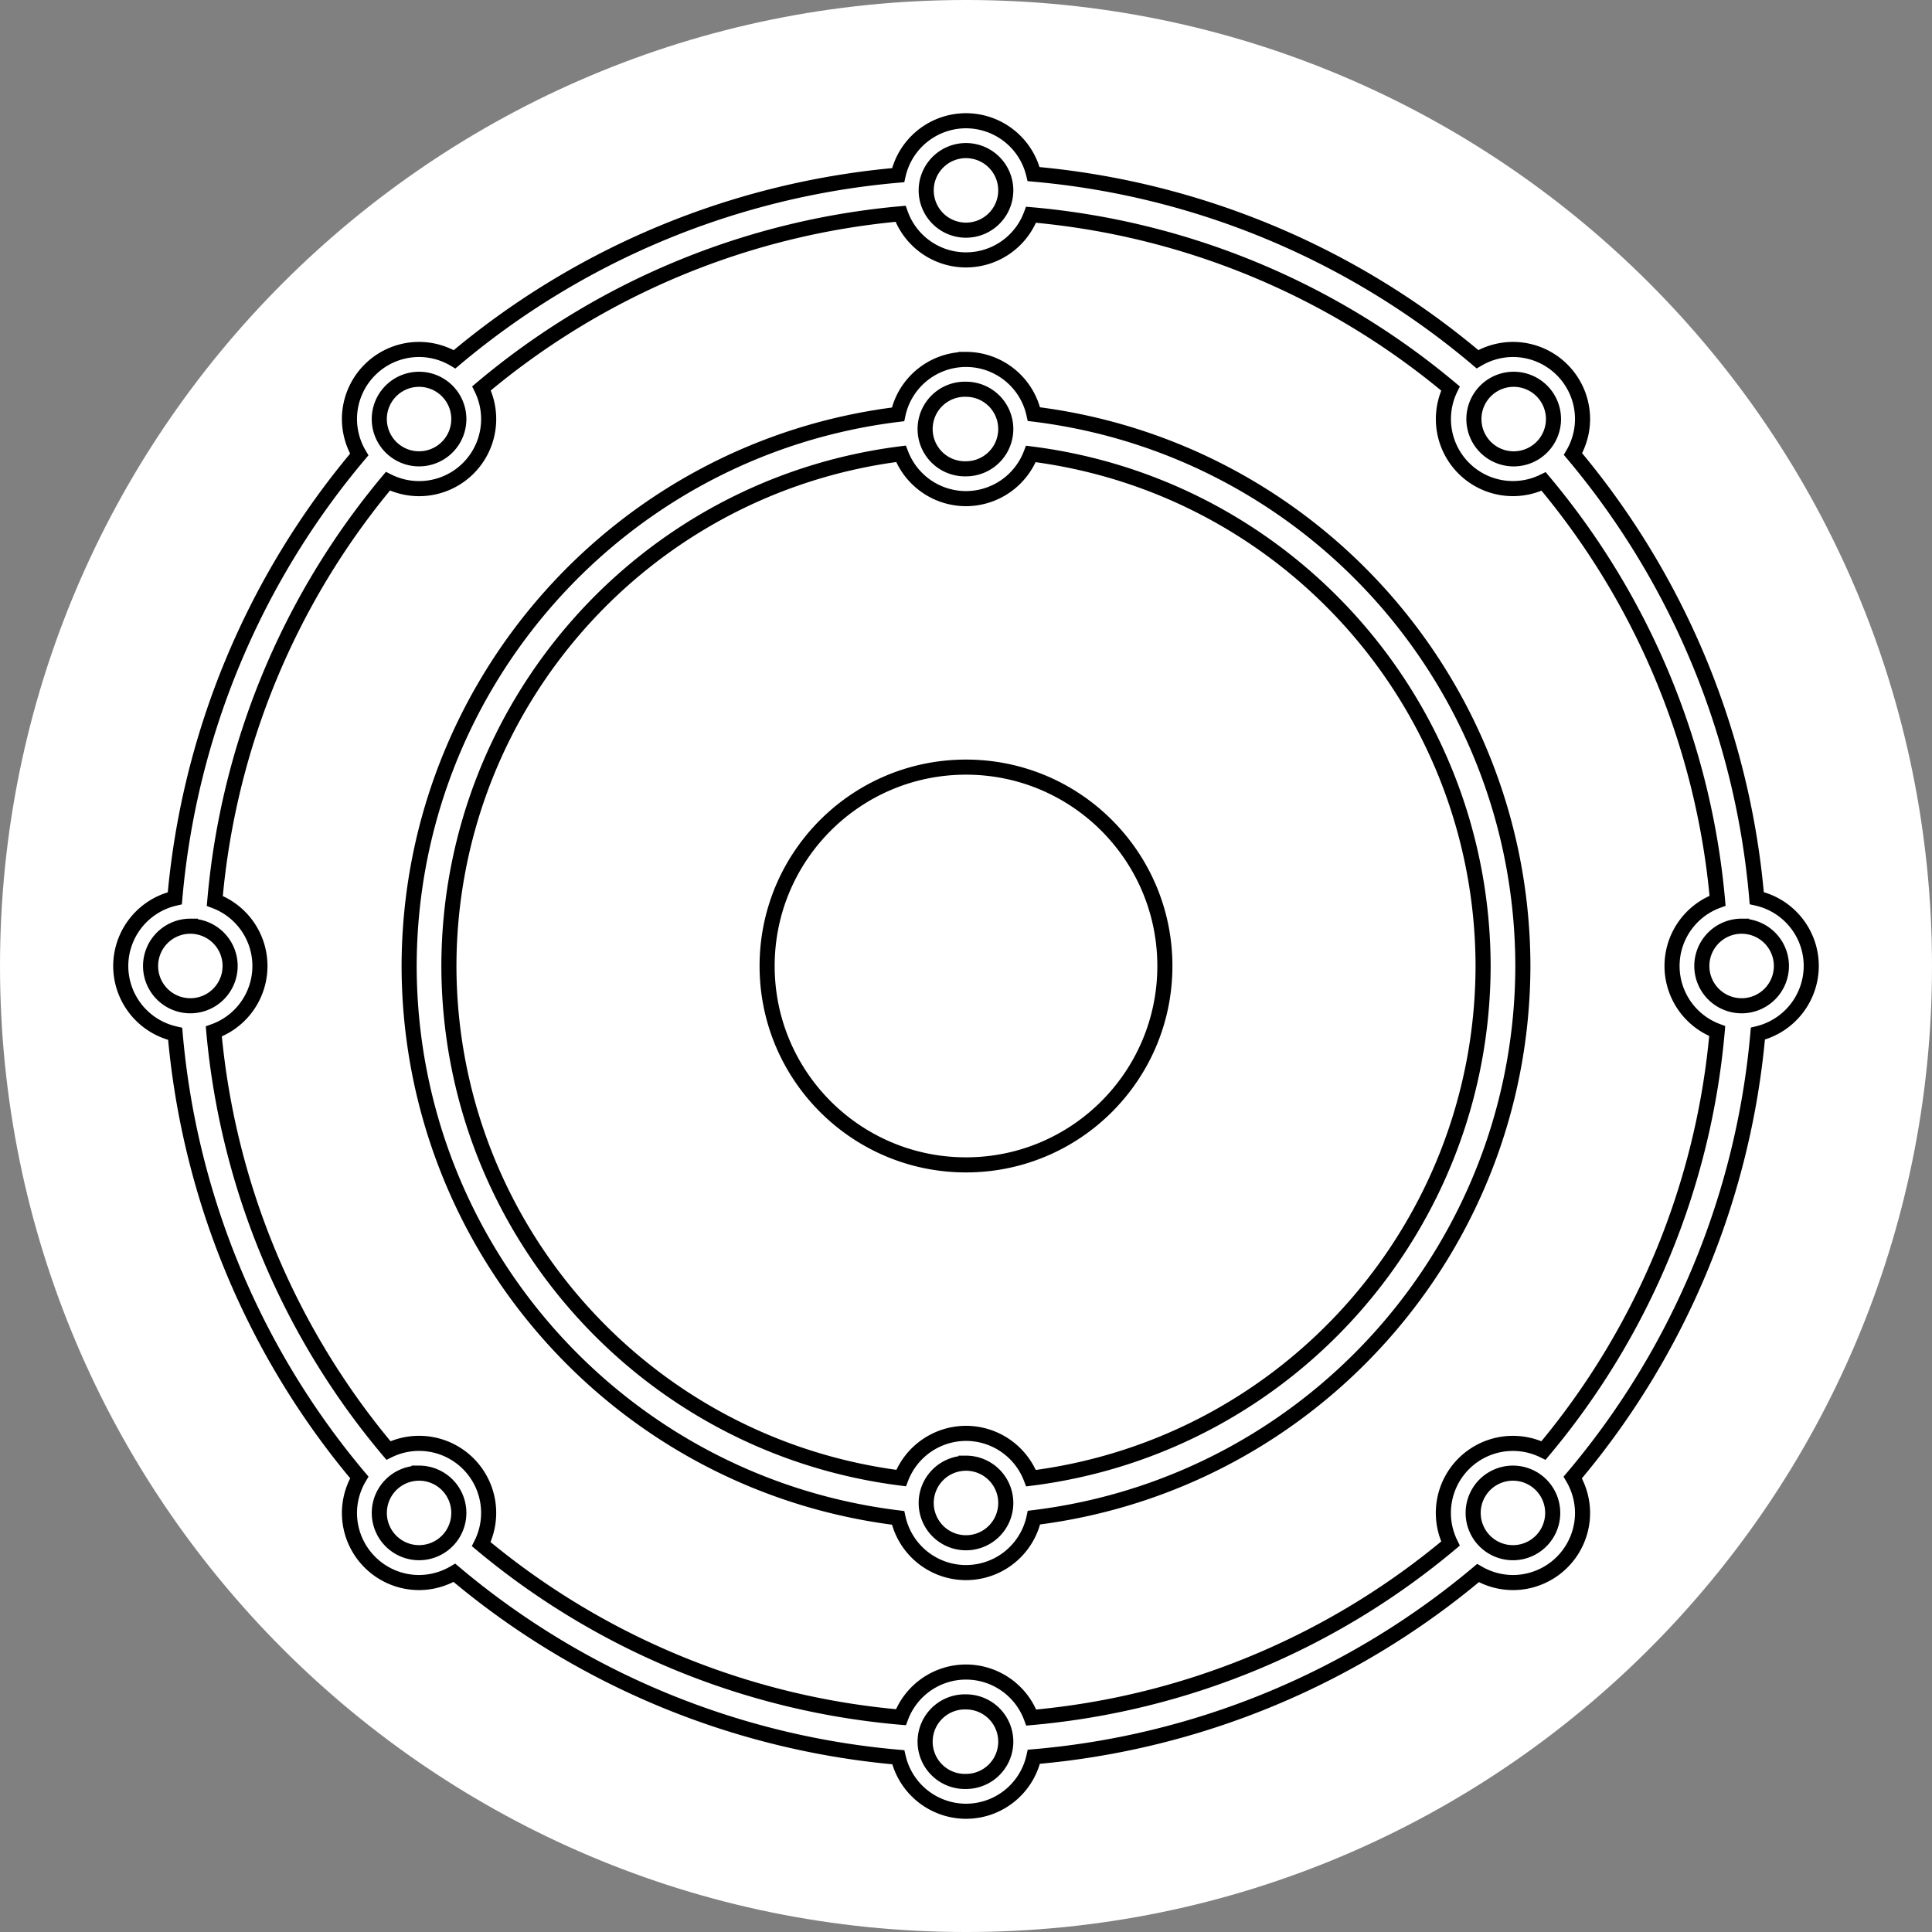 <svg viewBox="0 0 128 128" xmlns="http://www.w3.org/2000/svg"><rect x="0" y="0" width="128" height="128" fill="#808080" stroke="none"/><defs><clipPath id="b"><path d="M0 0h128v128H0z"/></clipPath><clipPath id="d"><path d="M0 0h128v128H0z"/></clipPath><clipPath id="f"><path d="M0 0h128v128H0z"/></clipPath><mask id="c"><g filter="url(#a)"><path style="fill:#000;fill-opacity:.2;stroke:none" d="M0 0h128v128H0z"/></g></mask><mask id="e"><g filter="url(#a)"><path style="fill:#000;fill-opacity:.2;stroke:none" d="M0 0h128v128H0z"/></g></mask><mask id="g"><g filter="url(#a)"><path style="fill:#000;fill-opacity:.2;stroke:none" d="M0 0h128v128H0z"/></g></mask><filter id="a" filterUnits="objectBoundingBox" x="0%" y="0%" width="100%" height="100%"><feColorMatrix in="SourceGraphic" values="0 0 0 0 1 0 0 0 0 1 0 0 0 0 1 0 0 0 1 0"/></filter></defs><path style="stroke:none;fill-rule:evenodd;fill:#fff" d="M128 64c0 35.348-28.652 64-64 64S0 99.348 0 64 28.652 0 64 0s64 28.652 64 64Zm0 0"/><g clip-path="url(#b)" mask="url(#c)"><path style="stroke:none;fill-rule:evenodd;fill:#fff" d="M73.316 54.684 54.684 73.316l44.27 44.266a63.975 63.975 0 0 0 18.609-18.656Zm0 0"/></g><g clip-path="url(#d)" mask="url(#e)"><path style="stroke:none;fill-rule:evenodd;fill:#fff" d="m90.203 37.797-1.176 1.176A35.422 35.422 0 0 1 99.41 64c0 19.559-15.851 35.41-35.41 35.41a35.422 35.422 0 0 1-25.027-10.383l-1.176 1.176 36.887 36.89c26.832-4.573 47.84-25.62 52.359-52.464Zm0 0"/></g><g clip-path="url(#f)" mask="url(#g)"><path style="stroke:none;fill-rule:evenodd;fill:#fff" d="M103.598 24.39v.012l-3.078 3.078A51.647 51.647 0 0 1 115.676 64c0 28.54-23.137 51.676-51.676 51.676a51.667 51.667 0 0 1-36.52-15.16l-3.078 3.082 21.832 21.836A64.06 64.06 0 0 0 64 128c35.348 0 64-28.652 64-64a64.071 64.071 0 0 0-2.543-17.75Zm0 0"/></g><path style="fill-rule:evenodd;fill-opacity:1;fill:#fff;stroke:#000" d="M64 8a4.61 4.61 0 0 0-4.496 3.605 52.7 52.7 0 0 0-29.387 12.2 4.616 4.616 0 0 0-2.351-.653 4.615 4.615 0 0 0-4.614 4.614c.004.828.227 1.636.649 2.347a52.72 52.72 0 0 0-12.219 29.399A4.612 4.612 0 0 0 8 64a4.61 4.61 0 0 0 3.605 4.496 52.7 52.7 0 0 0 12.2 29.387 4.616 4.616 0 0 0-.653 2.351 4.615 4.615 0 0 0 4.614 4.614 4.643 4.643 0 0 0 2.34-.645 52.743 52.743 0 0 0 29.406 12.219A4.613 4.613 0 0 0 64 120c2.16 0 4.027-1.5 4.496-3.61a52.723 52.723 0 0 0 29.426-12.171c.7.41 1.5.625 2.312.629a4.615 4.615 0 0 0 4.614-4.614 4.647 4.647 0 0 0-.649-2.347 52.712 52.712 0 0 0 12.266-29.407A4.62 4.62 0 0 0 120 64c0-2.16-1.5-4.027-3.61-4.496a52.705 52.705 0 0 0-12.175-29.422 4.608 4.608 0 0 0 .633-2.316 4.615 4.615 0 0 0-4.614-4.614 4.647 4.647 0 0 0-2.347.649A52.712 52.712 0 0 0 68.48 11.535 4.613 4.613 0 0 0 64 8Zm0 1.977a2.636 2.636 0 1 1-2.637 2.636A2.636 2.636 0 0 1 64 9.977Zm-4.336 4.187a4.604 4.604 0 0 0 8.648.063 50.065 50.065 0 0 1 27.786 11.511 4.608 4.608 0 0 0 6.172 6.16 50.057 50.057 0 0 1 11.523 27.778 4.606 4.606 0 0 0-.023 8.637 50.033 50.033 0 0 1-11.508 27.785 4.608 4.608 0 0 0-6.164 6.168 50.078 50.078 0 0 1-27.774 11.527A4.61 4.61 0 0 0 64 110.777a4.608 4.608 0 0 0-4.313 2.993 50.1 50.1 0 0 1-27.804-11.465 4.608 4.608 0 0 0-6.148-6.207 50.078 50.078 0 0 1-11.57-27.762 4.604 4.604 0 0 0 .066-8.648 50.077 50.077 0 0 1 11.468-27.805 4.608 4.608 0 0 0 6.203-6.152 50.045 50.045 0 0 1 27.762-11.567ZM64 23.813a4.606 4.606 0 0 0-4.504 3.64C41.027 29.723 27.141 45.395 27.106 64c.027 18.613 13.917 34.293 32.394 36.563a4.606 4.606 0 0 0 9.004-.016c18.469-2.27 32.355-17.942 32.39-36.547-.027-18.613-13.917-34.293-32.394-36.563a4.609 4.609 0 0 0-4.5-3.625Zm-36.234 1.316a2.635 2.635 0 1 1-.004 5.27 2.635 2.635 0 0 1 .004-5.27Zm72.468 0a2.636 2.636 0 1 1 .002 5.271 2.636 2.636 0 0 1-.002-5.271ZM64 25.789a2.635 2.635 0 1 1 0 5.27 2.636 2.636 0 1 1 0-5.27Zm-4.309 4.277A4.616 4.616 0 0 0 64 33.036a4.617 4.617 0 0 0 4.3-2.962C85.399 32.238 98.228 46.766 98.259 64c-.028 17.234-12.852 31.766-29.95 33.934A4.616 4.616 0 0 0 64 94.964a4.617 4.617 0 0 0-4.3 2.962C42.601 95.762 29.772 81.234 29.741 64c.028-17.234 12.852-31.766 29.95-33.934ZM64 50.824c-7.277 0-13.176 5.899-13.176 13.176S56.723 77.176 64 77.176 77.176 71.277 77.176 64 71.277 50.824 64 50.824Zm-51.387 10.54A2.635 2.635 0 0 1 15.246 64a2.635 2.635 0 1 1-5.27 0 2.636 2.636 0 0 1 2.637-2.637Zm102.774 0A2.636 2.636 0 0 1 118.023 64a2.636 2.636 0 1 1-2.636-2.637ZM64 96.94a2.636 2.636 0 1 1-2.637 2.637A2.636 2.636 0 0 1 64 96.941Zm-36.234.66a2.634 2.634 0 1 1-.003 5.269 2.634 2.634 0 0 1 .003-5.268Zm72.468 0a2.635 2.635 0 1 1 .004 5.27 2.635 2.635 0 0 1-.004-5.27ZM64 112.755a2.635 2.635 0 1 1 0 5.27 2.636 2.636 0 1 1 0-5.27Zm0 0"/></svg>